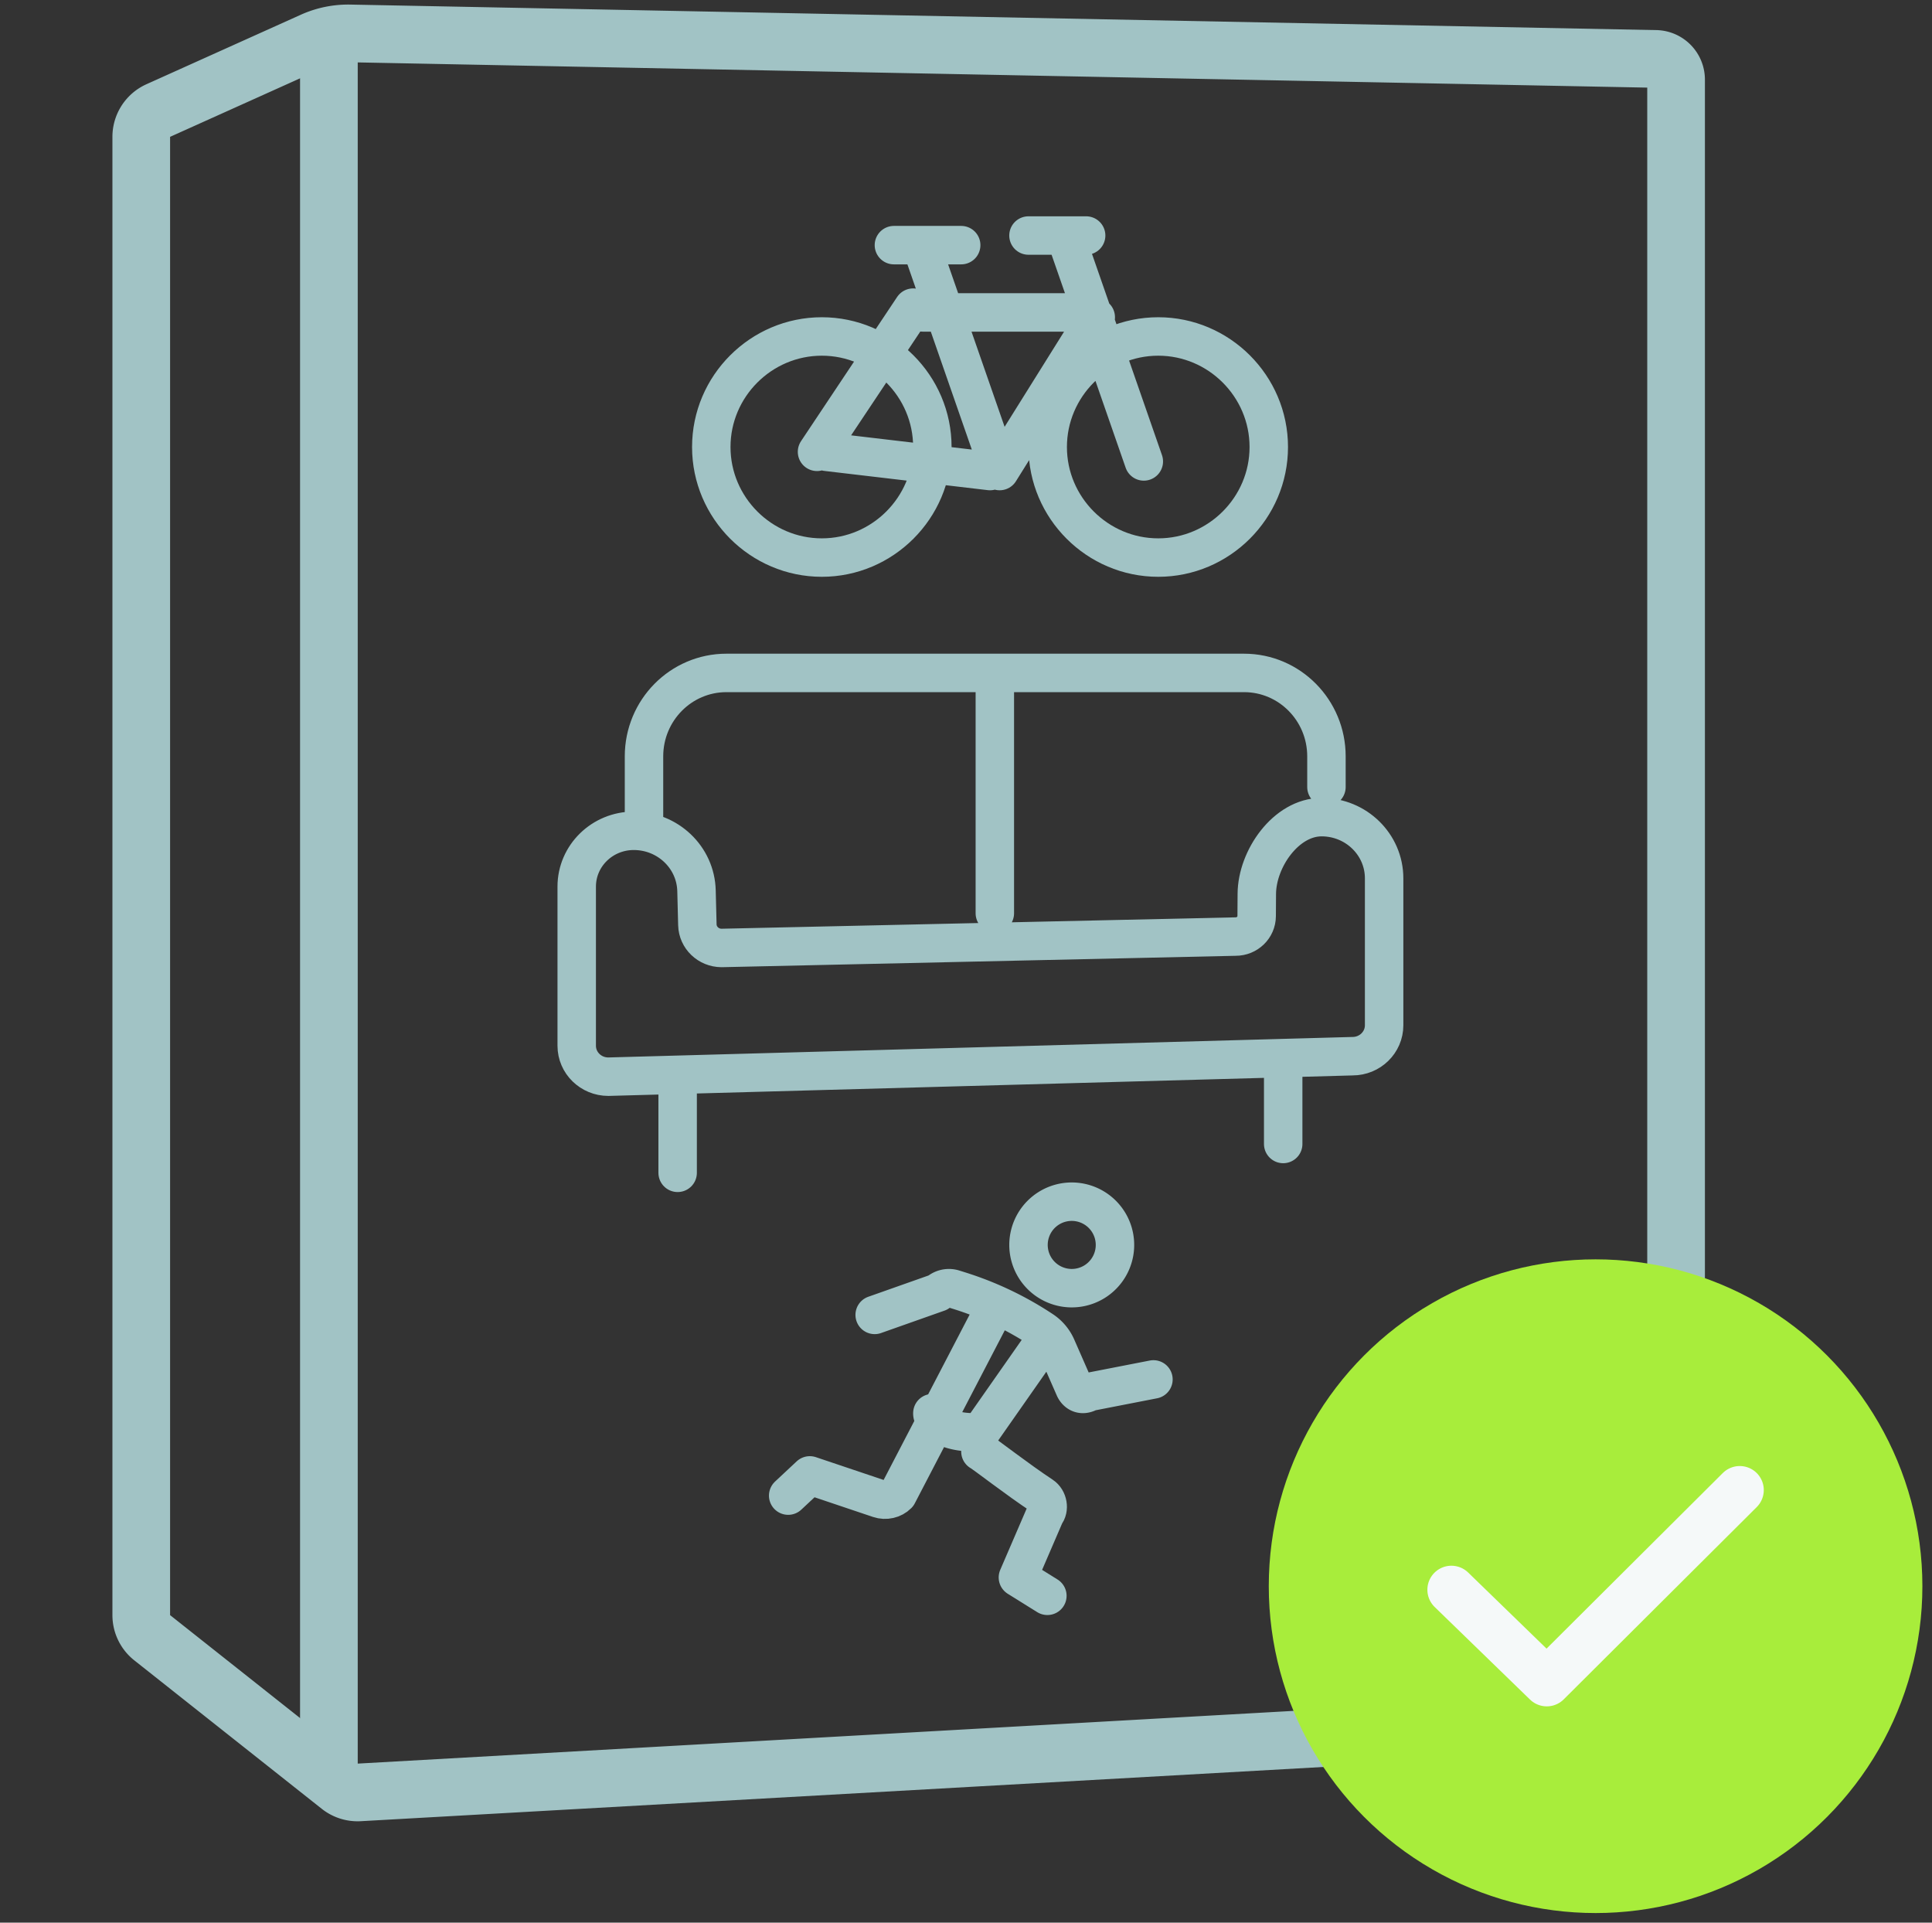 <svg xmlns="http://www.w3.org/2000/svg" width="201" height="200" viewBox="0 0 201 200">
    <rect x="0" y="0" width="201" height="200" fill="#333333" stroke="none"/>
    <g fill="none" fill-rule="evenodd">
        <path stroke="#A1C3C5" stroke-width="6" d="M172.326 6.132a2.153 2.153 0 0 1 2.049 2.163v168.39a2.154 2.154 0 0 1-1.996 2.16L37.375 186.45a3 3 0 0 1-2.023-.633l-19.518-15.455a3 3 0 0 1-1.138-2.352V14.233a3 3 0 0 1 1.769-2.735l16.063-7.23a9 9 0 0 1 3.87-.792l135.928 2.656z"/>
        <g stroke="#A1C3C5" stroke-linecap="round" stroke-linejoin="round" stroke-width="3" opacity=".7" transform="translate(157 153)">
            <path d="M1 21.75l11-.5"/>
            <ellipse cx="6.5" cy="8" rx="5.5" ry="7"/>
        </g>
        <g stroke="#A1C3C5" stroke-linecap="round" stroke-linejoin="round" stroke-width="4">
            <path d="M120.5 35c6.325 0 11.5 5.175 11.5 11.5S126.825 58 120.5 58 109 52.825 109 46.5 114.176 35 120.5 35zM85.5 35C91.825 35 97 40.175 97 46.5S91.825 58 85.5 58 74 52.825 74 46.5 79.175 35 85.5 35zM111 25l8 23M104 49l10-16M86 47l17 2M96 32.5h17M85 47l10-15M104 49l-8-23M113 24.5h-6M100 25.5h-7"/>
        </g>
        <g stroke="#A1C3C5" stroke-linecap="round" stroke-linejoin="round" stroke-width="4">
            <path d="M140.712 109.868L63.288 112c-1.816 0-3.288-1.44-3.288-3.217V92.225c0-3.206 2.656-5.804 5.932-5.804 3.545 0 6.442 2.765 6.53 6.232l.09 3.548c.033 1.335 1.147 2.402 2.512 2.409l53.48-1.186c1.208.006 2.191-.948 2.196-2.129l.015-2.307c.015-3.631 3.027-7.988 6.739-7.988 3.593 0 6.506 2.85 6.506 6.365v15.287c0 1.776-1.472 3.216-3.288 3.216zM70.5 113v9M133.5 111v8M138 81.87V78.68c0-4.795-3.838-8.681-8.573-8.681H75.573C70.838 70 67 73.886 67 78.681V85M103.5 72v23"/>
        </g>
        <g stroke="#A1C3C5" stroke-linecap="round" stroke-linejoin="round" stroke-width="4">
            <path d="M97.002 147c-.054.558 1.162 2.176 4.998 1.984M102 149l7-10-7 10zM120 143.49l-6.661 1.298c-.882.518-1.393-.026-1.568-.442l-1.818-4.146a4.1 4.1 0 0 0-1.521-1.831 33.992 33.992 0 0 0-8.717-4.137l-.495-.155a1.64 1.64 0 0 0-1.625.372L91 136.779M110.515 133.889a4.494 4.494 0 0 0 5.37-3.383 4.498 4.498 0 1 0-5.391 3.378l.02.005z"/>
            <path d="M82 155.577l2.25-2.103 7.21 2.426c.683.23 1.448.056 1.938-.44L103 137M108.966 166l-3.066-1.91 2.846-6.6c.445-.521.29-1.493-.343-1.909-2.503-1.647-5.874-4.277-6.403-4.581"/>
        </g>
        <circle cx="166" cy="165" r="34" fill="#A8ED3B"/>
        <path stroke="#A1C3C5" stroke-width="6" d="M34.217 3.474v180.333"/>
        <path stroke="#F5F9F9" stroke-linecap="round" stroke-linejoin="round" stroke-width="5" d="M151 165.37l9.922 9.63L181 155"/>
    </g>
</svg>
